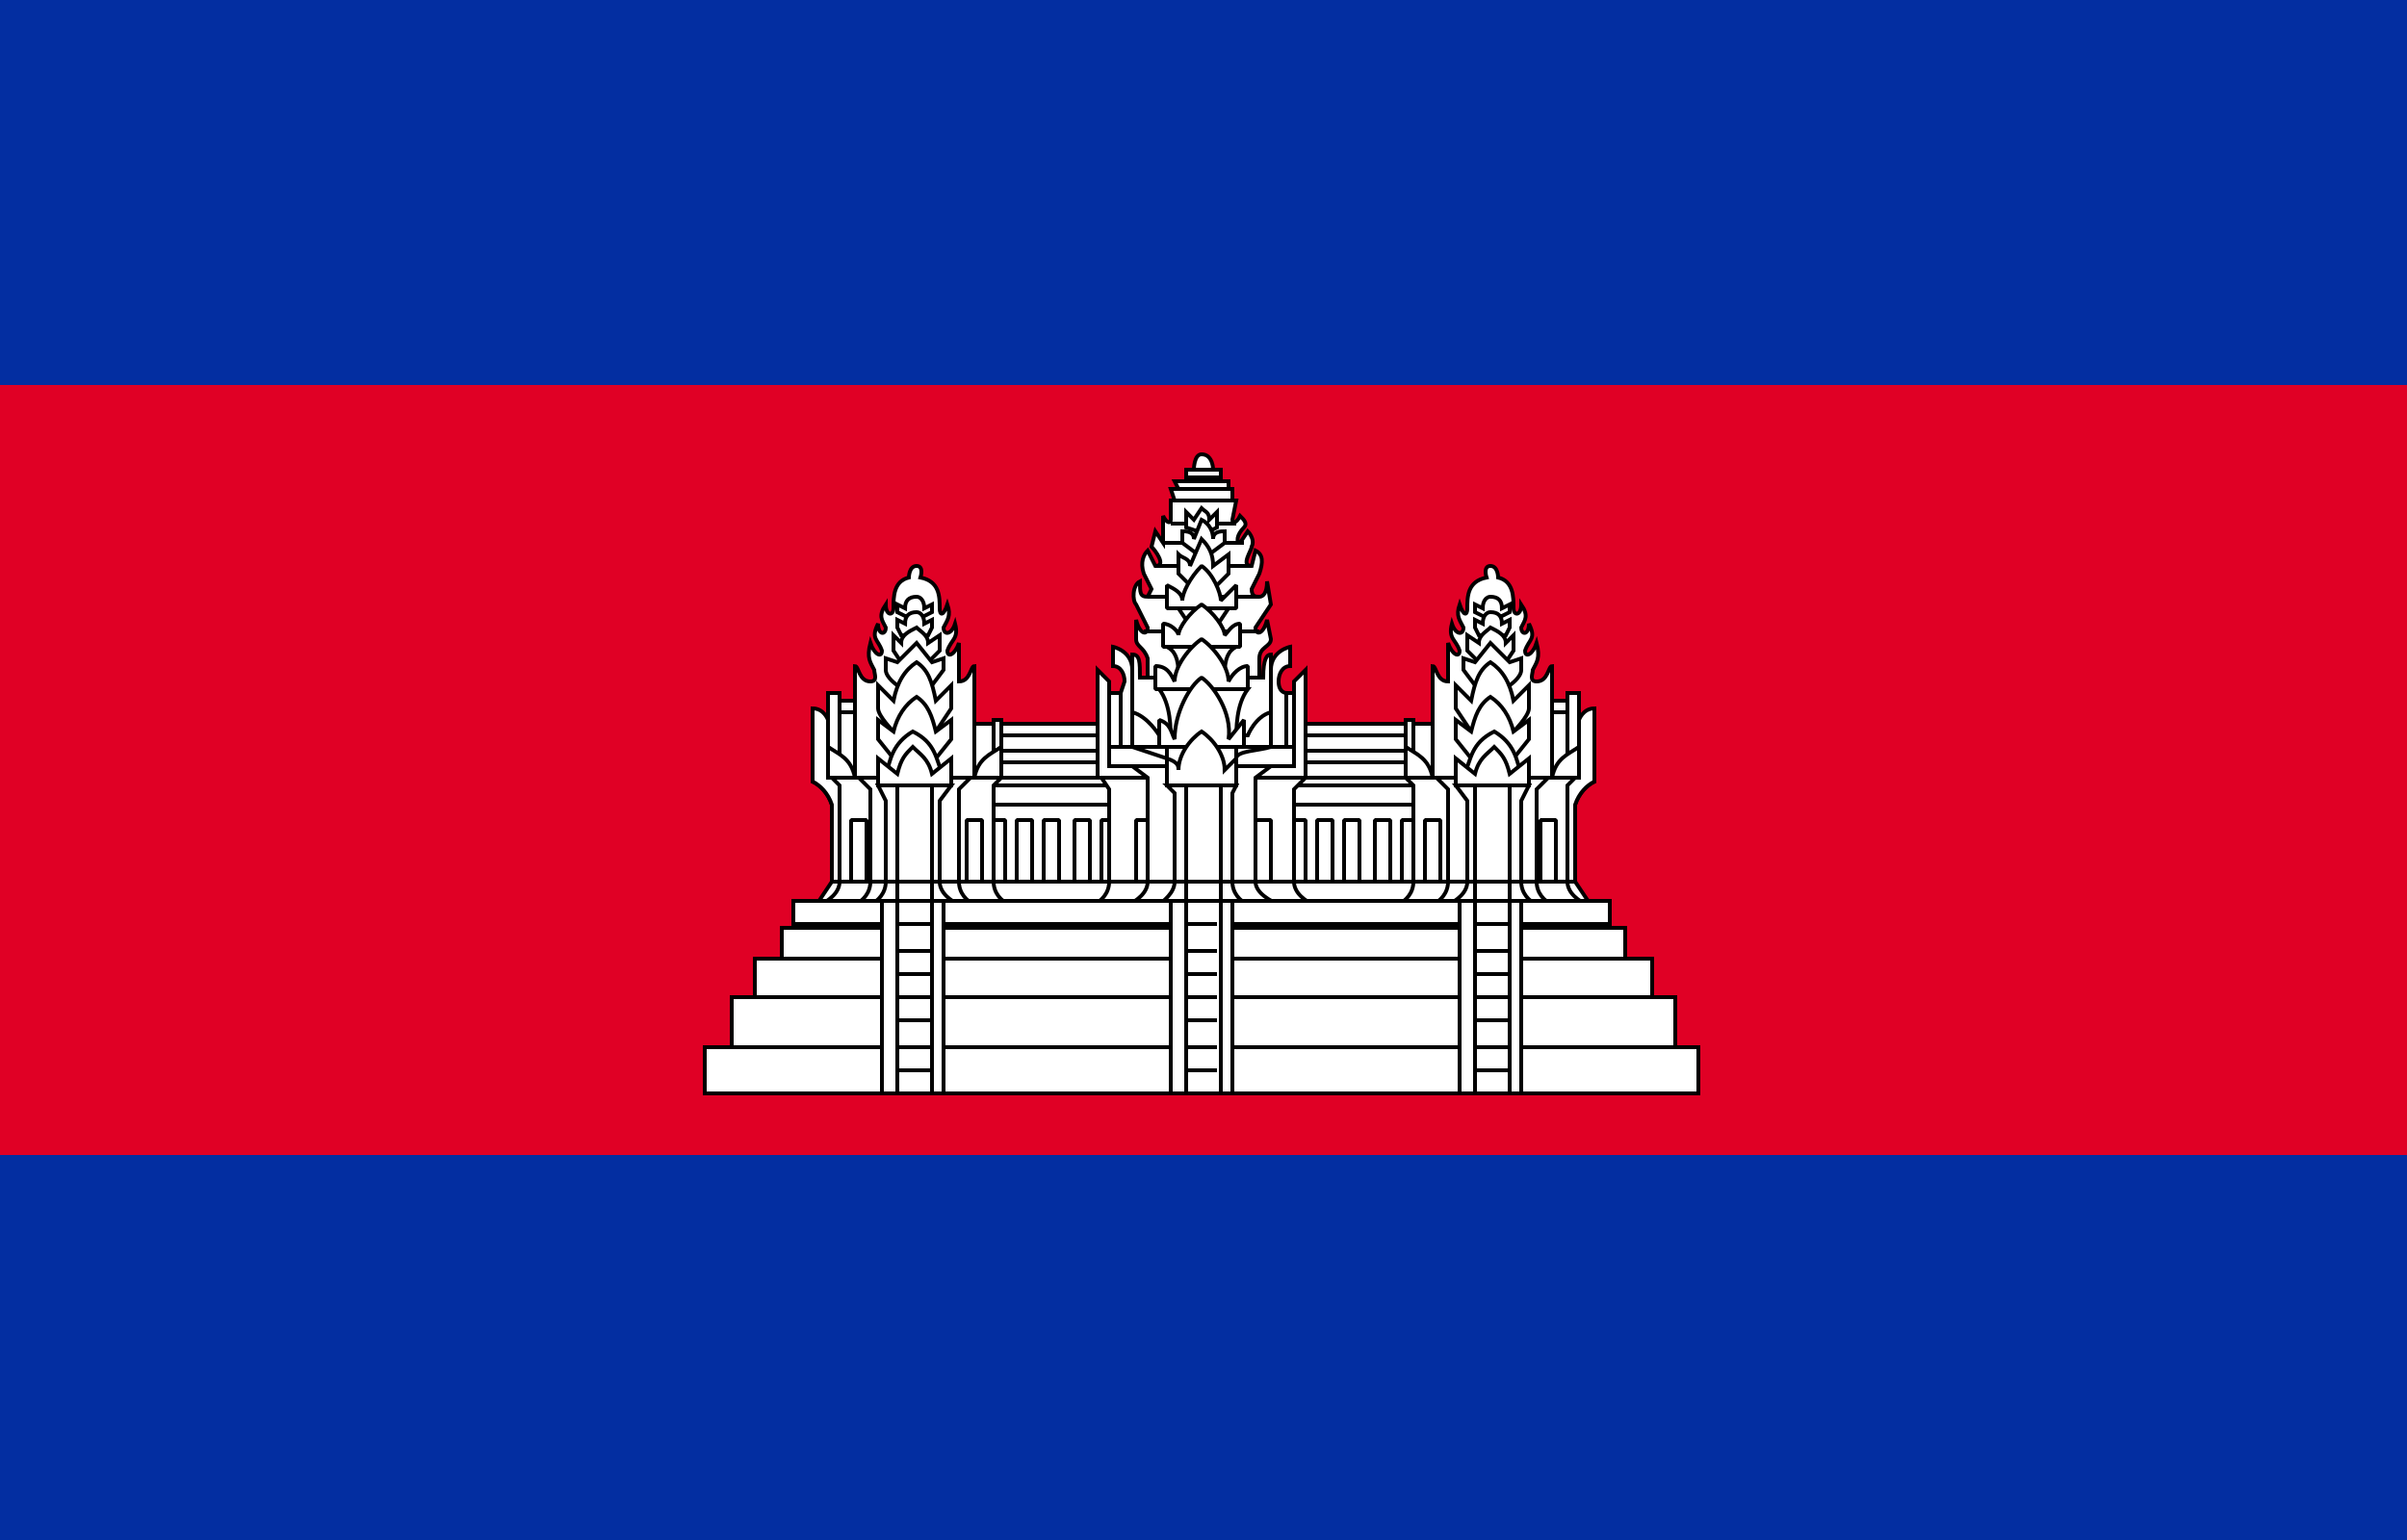 <svg xmlns="http://www.w3.org/2000/svg" xmlns:xlink="http://www.w3.org/1999/xlink" width="625" height="400">
  <path fill="#032ea1" d="M0 0h625v400H0z"/>
  <path fill="#e00025" d="M0 100h625v200H0z"/>
  <g fill="#fff" stroke="#000" transform="translate(117 -435)">
    <g stroke-linejoin="bevel">
      <path d="M139 623h114v44H139z"/>
      <path d="M247 648h4v16h-4zM139 639h114v5H139zM139 633h114v4H139zM139 626h114v4H139zM169 648h4v16h-4zM218 648h4v16h-4zM140 648h4v16h-4zM147 648h4v16h-4zM154 648h4v16h-4zM162 648h4v16h-4zM225 648h4v16h-4zM232 648h4v16h-4zM240 648h4v16h-4z"/>
      <path stroke-linejoin="miter" d="M95 670l4-6h193l4 6z"/>
    </g>
    <path d="M193 557s0-4 2-4c3 0 3 4 3 4zM181 611v-5c-1-3-3-3-3-5v-5c1 4 3 4 3 2l-3-6c-1-1-1-5 1-6 0 3 0 4 2 4l1-2-2-4c-1-3 0-5 1-6l2 4c3 0 0-4-1-5l1-4 2 3v-7c1 2 2 2 2 1v-5h17l-1 5c0 1 1 1 2-1 1 1 2 2 1 3-2 2-2 4-1 4l2-3s2 2 1 4c0 1-3 5 0 5l1-4c2 1 2 3 1 6l-2 4c0 2 1 2 2 2s2-1 2-4l1 6-4 6c0 2 2 2 3-2l1 5c0 2-3 2-3 5v5zM188 565l-1-3h16v3zM189 562l-1-2h14v2zM191 559v-2h9v2zM224 670c-2-1-5-3-5-6v-24l3-3h-53l2 3v24c0 3-2 5-4 6z"/>
    <path stroke-linejoin="bevel" d="M178 648h4v16h-4zM209 648h4v16h-4z"/>
    <path d="M168 609v28h54v-28l-3 3v12h-48v-12l-3-3z"/>
    <path d="M215 670c-2-1-6-3-6-6v-27l4-3h-36l4 3v27c0 3-3 5-5 6zM219 634v-19h-5v-2h-38v2h-5v19z"/>
    <path d="M207 670c-2-1-4-3-4-6v-23l1-2h-18l2 2v23c0 3-3 5-4 6z"/>
    <path d="M191 639h9v31h-9z"/>
    <path stroke-linejoin="bevel" d="M204 632c0-2 6-2 9-3h-36l9 3 1 4 15 1z"/>
    <path d="M211 611c0-5 1-6 2-6v15c-4 1-6 6-6 6h-23s-3-5-7-6v-15c2 0 2 2 2 6zM213 609c0-5 5-6 5-6v5c-2 0-3 2-3 4 0 3 2 3 2 3v14h-4zM177 609c0-5-5-6-5-6v5c2 0 3 2 3 4l-1 3v14h3z"/>
    <g fill="none">
      <path d="M187 571h17M185 576h21M183 582h25M181 590h29M180 599h30M171 629h48M186 629h18v7h-18z"/>
    </g>
    <g>
      <path d="M184 614c3 4 3 10 3 14h17c0-4 0-10 3-14zM194 573l-3-1v-4l2 2 2-3c1 1 2 1 2 3l2-2v4l-2 1z"/>
      <path d="M194 579l-4-3v-3c1 0 3 0 3 2l2-5c2 1 3 3 3 5 0-2 2-2 3-2v3l-4 3z"/>
      <path d="M193 588l-4-4v-5c1 1 3 1 3 3l3-7c2 2 3 4 3 7l4-3v5l-4 4zM202 593l-4 6h-5l-4-6zM186 603c2 1 3 3 3 7h12c0-4 1-6 3-7z"/>
      <path stroke-linejoin="bevel" d="M204 593v-6l-4 4c0-2-2-7-5-9-3 3-5 7-5 9 0-2-2-3-4-4v6z"/>
      <path stroke-linejoin="bevel" d="M205 603v-6c-2 0-3 2-4 3 0-2-3-6-6-8-3 2-6 6-6 8 0-1-2-3-4-3v6z"/>
      <path stroke-linejoin="bevel" d="M207 614v-6c-2 0-4 2-5 4 0-4-4-9-7-11-3 2-7 7-7 11-1-2-2-4-5-4v6z"/>
      <path stroke-linejoin="bevel" d="M206 629v-7l-4 5c1-7-4-14-7-16-3 2-7 9-7 16-1-2-1-4-4-5v7z"/>
      <path d="M204 639v-7l-3 3c0-4-3-8-6-10-3 2-6 6-6 10 0-1 0-2-3-3v7z"/>
    </g>
    <g id="a">
      <path d="M99 664v-20c-1-3-3-5-5-6v-18l4 2 4 19v23z"/>
      <path d="M99 664v-20c-1-3-3-5-5-6v-19c3 0 4 3 4 3l4 19v23z"/>
      <path d="M96 670c2-1 5-3 5-6v-25l-2-2h44l-2 2v25c0 3 2 5 4 6z"/>
      <path d="M136 670c-2-1-4-3-4-6v-24l3-3h-29l3 3v24c0 3-2 5-4 6z"/>
      <path d="M132 670c-2-1-5-3-5-6v-21l3-4h-19l2 4v21c0 3-2 5-4 6z"/>
      <path d="M116 639h9v31h-9z"/>
      <path stroke-linejoin="bevel" d="M104 648h4v16h-4zM134 648h4v16h-4zM101 620h4v17h-4zM101 617h4v3h-4zM136 623h6v14h-6z"/>
      <path d="M105 637v-29c1 0 1 4 4 4 2 0 1-2 1-3-1-2-2-3-1-7 1 3 3 4 3 2-1-3-3-3-1-7 0 3 2 3 2 1-1-2-2-3 0-6 0 3 2 3 2 1 0-3 0-7 4-8 0 0 0-3 2-3s1 3 1 3c5 1 5 5 5 8 0 2 1 2 2-1 1 3 0 4-1 6 0 2 2 2 3-1 1 4-1 4-2 7 0 2 2 1 3-2v7 3c3 0 3-4 4-4v29zM98 615v22h3v-22h-3z"/>
      <path d="M98 629c3 2 6 3 7 8h-7zM141 622v15h2v-15h-2z"/>
      <path d="M143 629c-3 2-6 3-7 8h7z"/>
      <g>
        <path d="M123 595l2-1v-2l-2 1c0-2-1-3-2-3-2 0-3 1-3 3l-2-1v2l2 1z"/>
        <path d="M124 600l1-2v-2l-2 1c0-2-1-3-2-3-2 0-3 1-3 3l-2-1v2l1 2z"/>
        <path d="M124 607l3-3v-4l-3 2c0-2-2-3-3-4-2 1-4 2-4 4l-2-2v4l2 3z"/>
        <path d="M125 613l3-4v-3l-3 1-4-5-5 5-3-1v3c0 2 3 4 3 4z"/>
        <path d="M126 625l4-6v-6l-4 4c-1-5-2-8-5-10-3 2-5 5-6 10l-4-4v6c0 2 4 6 4 6z"/>
        <path d="M126 632l4-5v-5l-4 3c-1-4-2-7-5-9-3 2-5 5-6 9l-4-3v5l4 5z"/>
        <path d="M128 637c-2-5-2-9-8-12-5 3-6 7-7 12z"/>
        <path d="M130 639v-7l-5 4c-1-4-3-5-5-7-2 2-3 3-4 7l-5-4v7z"/>
      </g>
    </g>
    <use xlink:href="#a" transform="matrix(-1 0 0 1 391 0)"/>
    <g>
      <path d="M73 694h245v13H73zM66 707h258v12H66zM86 676h219v8H86zM79 684h233v10H79zM89 669h212v6H89z"/>
      <path d="M112 669h16v50h-16z"/>
      <path d="M116 669h9v50h-9zM187 669h16v50h-16z"/>
      <path d="M191 669h9v50h-9zM262 669h16v50h-16z"/>
      <path d="M266 669h9v50h-9z"/>
    </g>
    <g fill="none">
      <path d="M99 664h193M116 713h9m-9-6h9m-9-7h9m-9-6h9m-9-6h9m-9-6h9m-9-7h9M191 713h8m-8-6h8m-8-7h8m-8-6h8m-8-6h8m-8-6h8m-8-7h8M266 713h9m-9-6h9m-9-7h9m-9-6h9m-9-6h9m-9-6h9m-9-7h9"/>
    </g>
  </g>
</svg>
